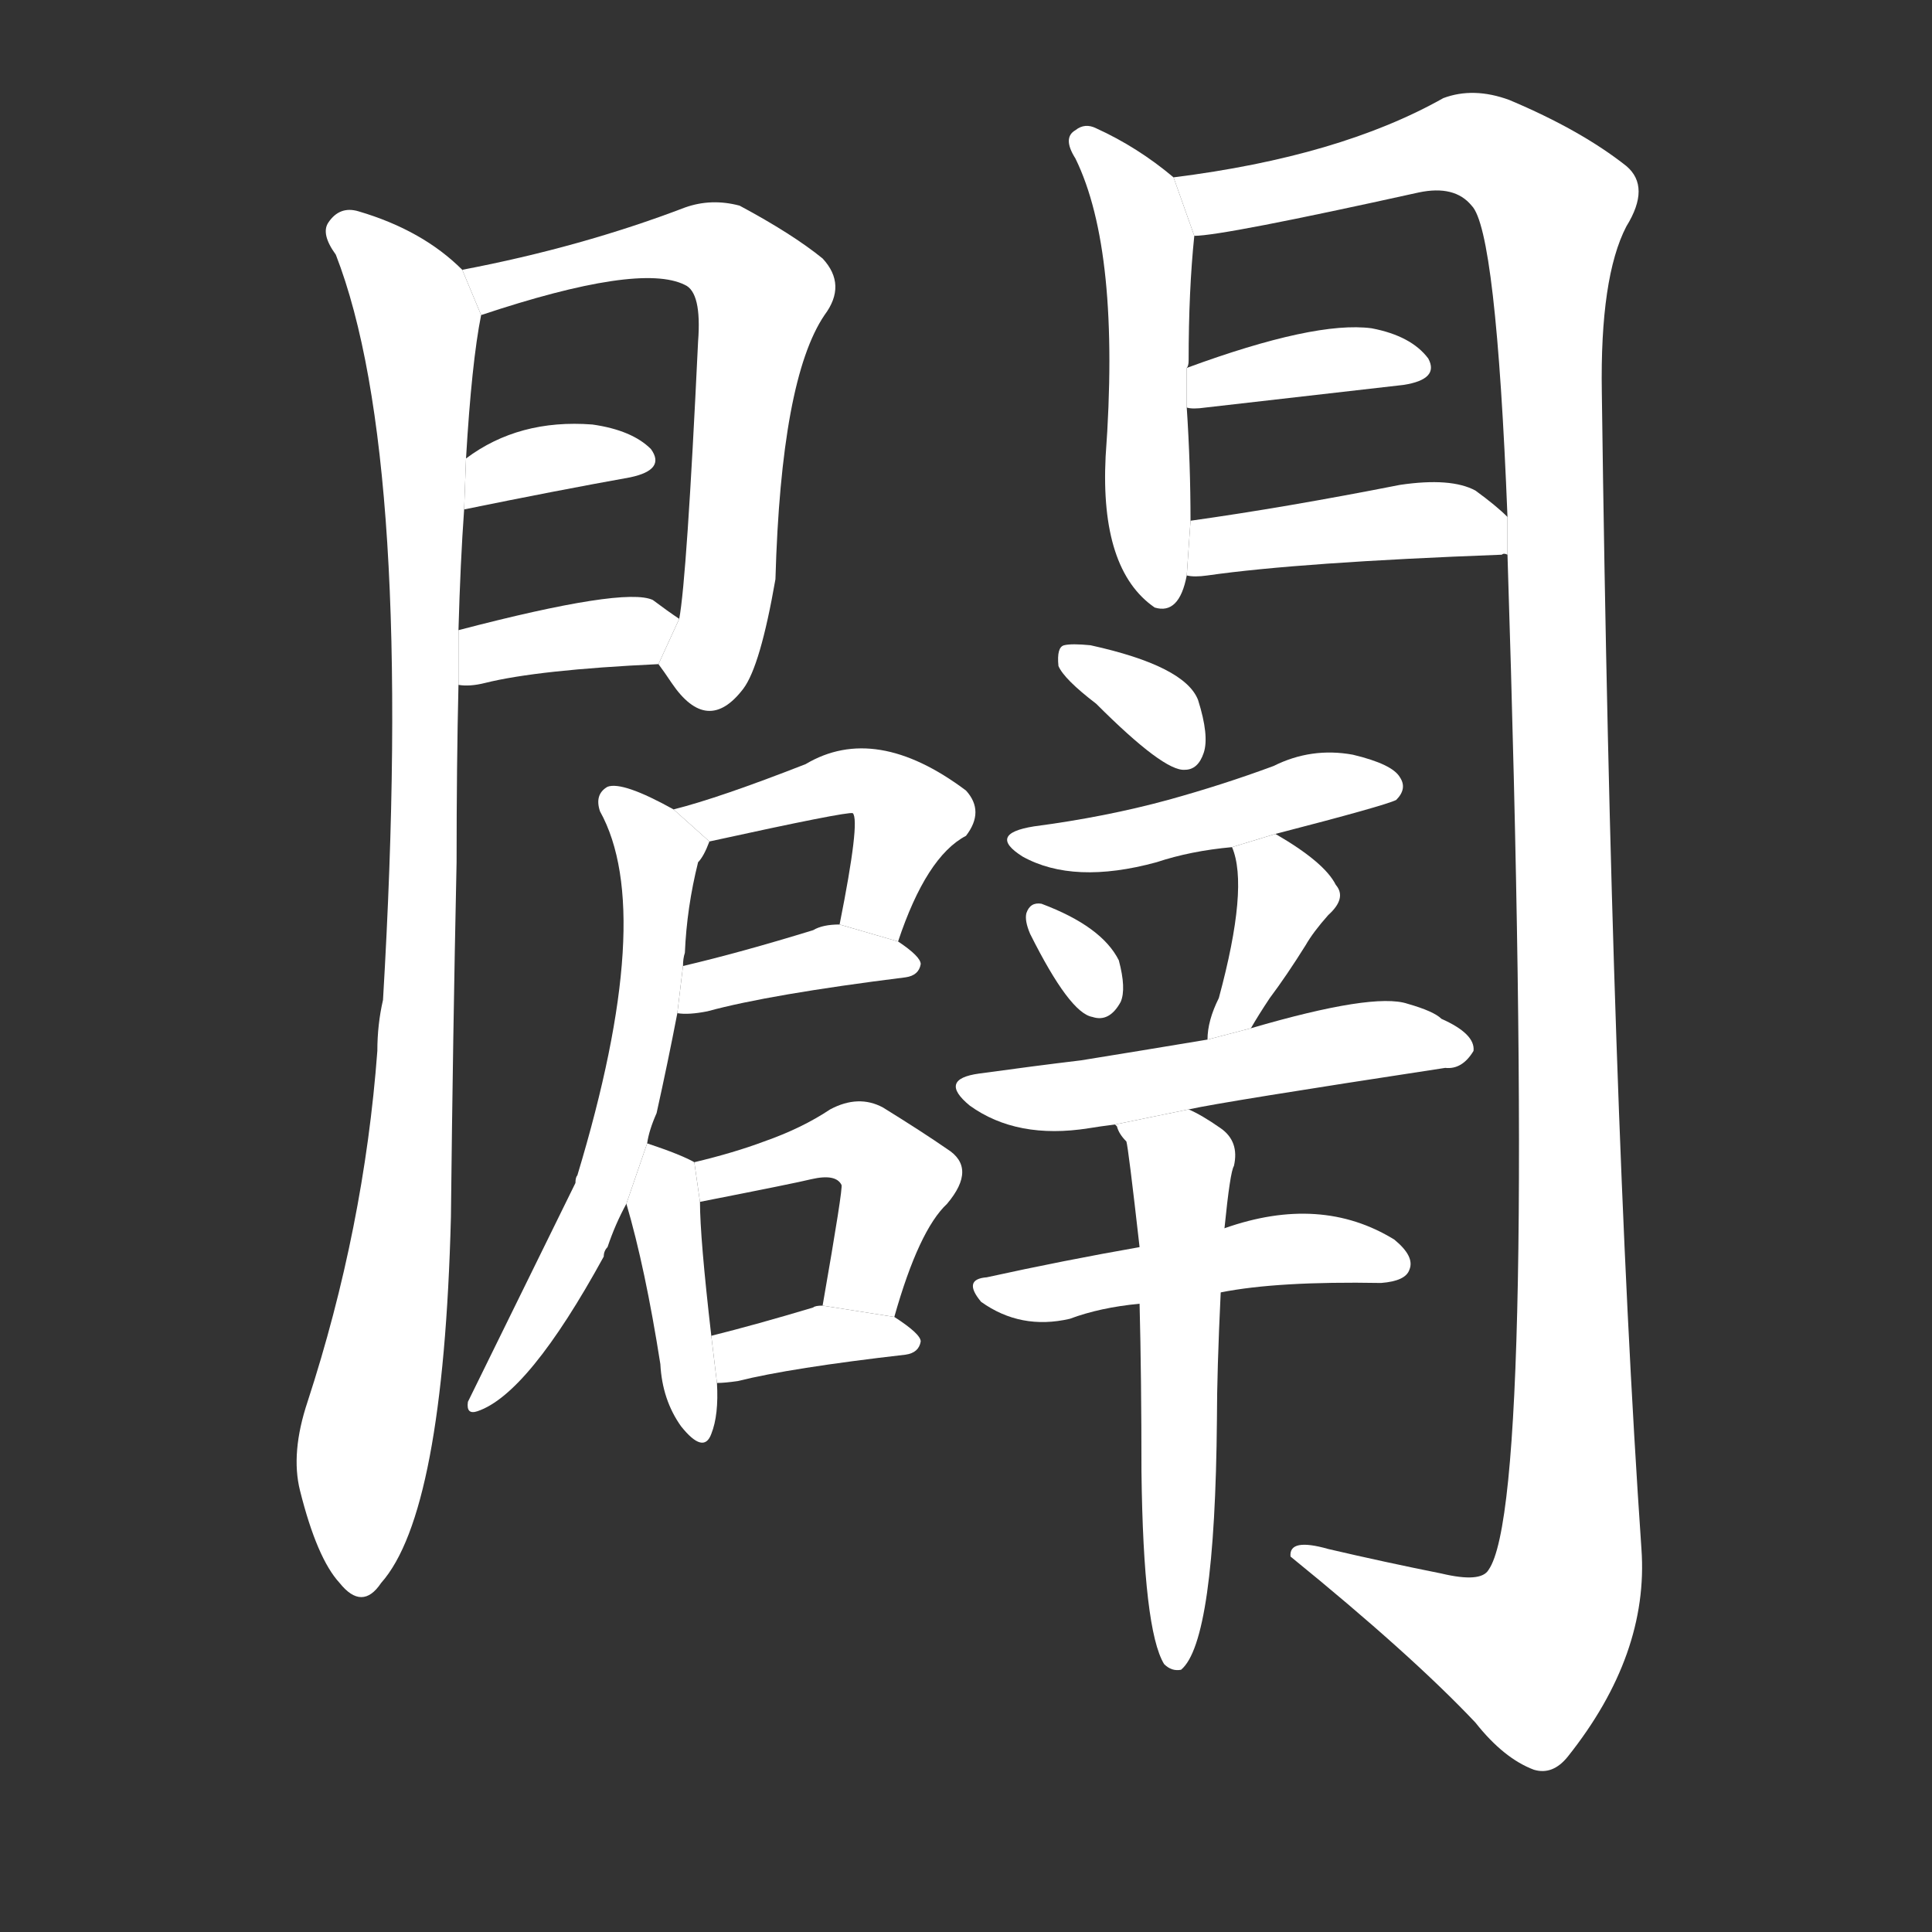 <!-- u95e2_pi4_open_settle_develop_open_up -->
<!-- 95E2 -->
<!-- 9500 -->
<!-- 9500 -->
<svg viewBox="0 0 1024 1024">
  <rect x="0" y="0" width="1024" height="1024" fill="#333333" stroke="none"/>
  <g transform="scale(1, -1) translate(0, -900)">
    <path fill="#FFFFFF" d="M 245 757 Q 224 778 190 788 Q 180 791 174 782 Q 170 776 178 765 Q 220 657 203 370 Q 200 357 200 343 Q 193 249 163 157 Q 154 130 159 110 Q 168 74 180 61 Q 192 46 202 61 Q 235 98 239 255 Q 240 349 242 443 Q 242 495 243 537 L 243 566 Q 244 602 246 630 L 247 657 Q 250 708 255 733 L 245 757 Z"></path>
    <path fill="#FFFFFF" d="M 349 548 Q 352 544 356 538 Q 375 510 394 535 Q 403 547 411 593 Q 414 699 437 733 Q 449 749 436 763 Q 420 776 392 791 Q 377 795 363 790 Q 308 769 245 757 L 255 733 Q 339 761 363 749 Q 372 745 370 719 Q 364 593 360 572 L 349 548 Z"></path>
    <path fill="#FFFFFF" d="M 246 630 Q 295 640 334 647 Q 353 651 345 662 Q 335 672 314 675 Q 275 678 247 657 L 246 630 Z"></path>
    <path fill="#FFFFFF" d="M 243 537 Q 249 536 257 538 Q 285 545 349 548 L 360 572 Q 354 576 346 582 Q 331 589 243 566 L 243 537 Z"></path>
    <path fill="#FFFFFF" d="M 622 806 Q 603 822 581 832 Q 575 835 570 831 Q 563 827 570 816 Q 594 767 586 658 Q 583 598 612 578 Q 625 574 629 595 L 631 624 Q 631 654 629 684 L 629 705 Q 630 706 630 709 Q 630 746 633 775 L 622 806 Z"></path>
    <path fill="#FFFFFF" d="M 799 606 Q 815 105 789 68 Q 785 61 764 66 Q 734 72 704 79 Q 683 85 684 75 Q 748 23 782 -13 Q 797 -32 813 -38 Q 823 -41 831 -31 Q 874 23 870 79 Q 854 311 849 692 Q 848 753 862 780 Q 875 801 862 812 Q 838 831 800 847 Q 781 854 765 848 Q 710 817 622 806 L 633 775 Q 648 775 752 798 Q 771 802 780 791 Q 793 778 799 626 L 799 606 Z"></path>
    <path fill="#FFFFFF" d="M 629 684 Q 632 683 639 684 Q 700 691 744 696 Q 763 699 757 710 Q 748 722 727 726 Q 697 730 629 705 L 629 684 Z"></path>
    <path fill="#FFFFFF" d="M 629 595 Q 633 594 640 595 Q 689 602 796 606 Q 797 607 799 606 L 799 626 Q 793 632 782 640 Q 769 647 742 643 Q 681 631 631 624 L 629 595 Z"></path>
    <path fill="#FFFFFF" d="M 476 401 Q 491 446 512 457 Q 522 470 512 481 Q 464 517 427 495 Q 381 477 357 471 L 376 454 Q 449 470 452 469 Q 456 465 445 410 L 476 401 Z"></path>
    <path fill="#FFFFFF" d="M 359 363 Q 365 362 375 364 Q 408 373 480 382 Q 487 383 488 389 Q 488 393 476 401 L 445 410 Q 436 410 431 407 Q 392 395 362 388 L 359 363 Z"></path>
    <path fill="#FFFFFF" d="M 343 294 Q 344 301 348 310 Q 354 337 359 363 L 362 388 Q 362 392 363 395 Q 364 419 370 443 Q 373 446 376 454 L 357 471 Q 330 486 322 483 Q 315 479 318 470 Q 348 416 306 277 Q 305 276 305 273 Q 277 216 248 157 Q 247 150 253 152 Q 280 161 320 234 Q 320 237 322 239 Q 326 251 332 262 L 343 294 Z"></path>
    <path fill="#FFFFFF" d="M 368 284 Q 361 288 343 294 L 332 262 Q 342 228 350 177 Q 351 158 361 144 Q 373 129 377 140 Q 381 150 380 167 L 377 192 Q 371 244 371 263 L 368 284 Z"></path>
    <path fill="#FFFFFF" d="M 474 202 Q 487 248 502 262 Q 518 281 502 291 Q 489 300 468 313 Q 455 320 440 312 Q 425 302 405 295 Q 389 289 368 284 L 371 263 Q 422 273 430 275 Q 443 278 446 272 Q 447 271 436 208 L 474 202 Z"></path>
    <path fill="#FFFFFF" d="M 380 167 Q 384 167 391 168 Q 419 175 480 182 Q 487 183 488 189 Q 488 193 474 202 L 436 208 Q 432 208 431 207 Q 401 198 377 192 L 380 167 Z"></path>
    <path fill="#FFFFFF" d="M 581 527 Q 617 491 628 492 Q 635 492 638 501 Q 641 510 635 529 Q 628 547 578 558 Q 568 559 564 558 Q 560 557 561 547 Q 564 540 581 527 Z"></path>
    <path fill="#FFFFFF" d="M 676 458 Q 734 473 740 476 Q 746 482 742 488 Q 738 495 717 500 Q 695 504 675 494 Q 648 484 619 476 Q 586 467 548 462 Q 523 458 542 446 Q 569 431 613 443 Q 631 449 653 451 L 676 458 Z"></path>
    <path fill="#FFFFFF" d="M 546 405 Q 567 363 579 361 Q 588 358 594 369 Q 597 376 593 391 Q 584 409 552 421 Q 546 422 544 416 Q 543 412 546 405 Z"></path>
    <path fill="#FFFFFF" d="M 663 355 Q 667 362 673 371 Q 682 383 692 399 Q 696 406 704 415 Q 714 424 708 431 Q 702 443 676 458 L 653 451 Q 662 430 646 371 Q 640 359 640 349 L 663 355 Z"></path>
    <path fill="#FFFFFF" d="M 630 312 Q 648 316 766 334 Q 775 333 781 343 Q 782 352 764 360 Q 760 364 746 368 Q 728 374 663 355 L 640 349 Q 604 343 573 338 Q 548 335 519 331 Q 497 328 514 314 Q 539 296 577 302 Q 583 303 591 304 L 630 312 Z"></path>
    <path fill="#FFFFFF" d="M 647 215 Q 677 221 732 220 Q 745 221 747 227 Q 750 234 739 243 Q 700 267 649 249 L 604 239 Q 564 232 523 223 Q 510 222 520 210 Q 541 195 567 201 Q 583 207 604 209 L 647 215 Z"></path>
    <path fill="#FFFFFF" d="M 604 209 Q 605 170 605 120 Q 606 36 617 18 Q 621 14 626 15 Q 644 30 645 148 Q 645 173 647 215 L 649 249 Q 652 279 654 282 Q 657 295 647 302 Q 637 309 630 312 L 591 304 L 592 303 Q 593 299 597 295 Q 598 292 604 239 L 604 209 Z"></path>
  </g>
</svg>
